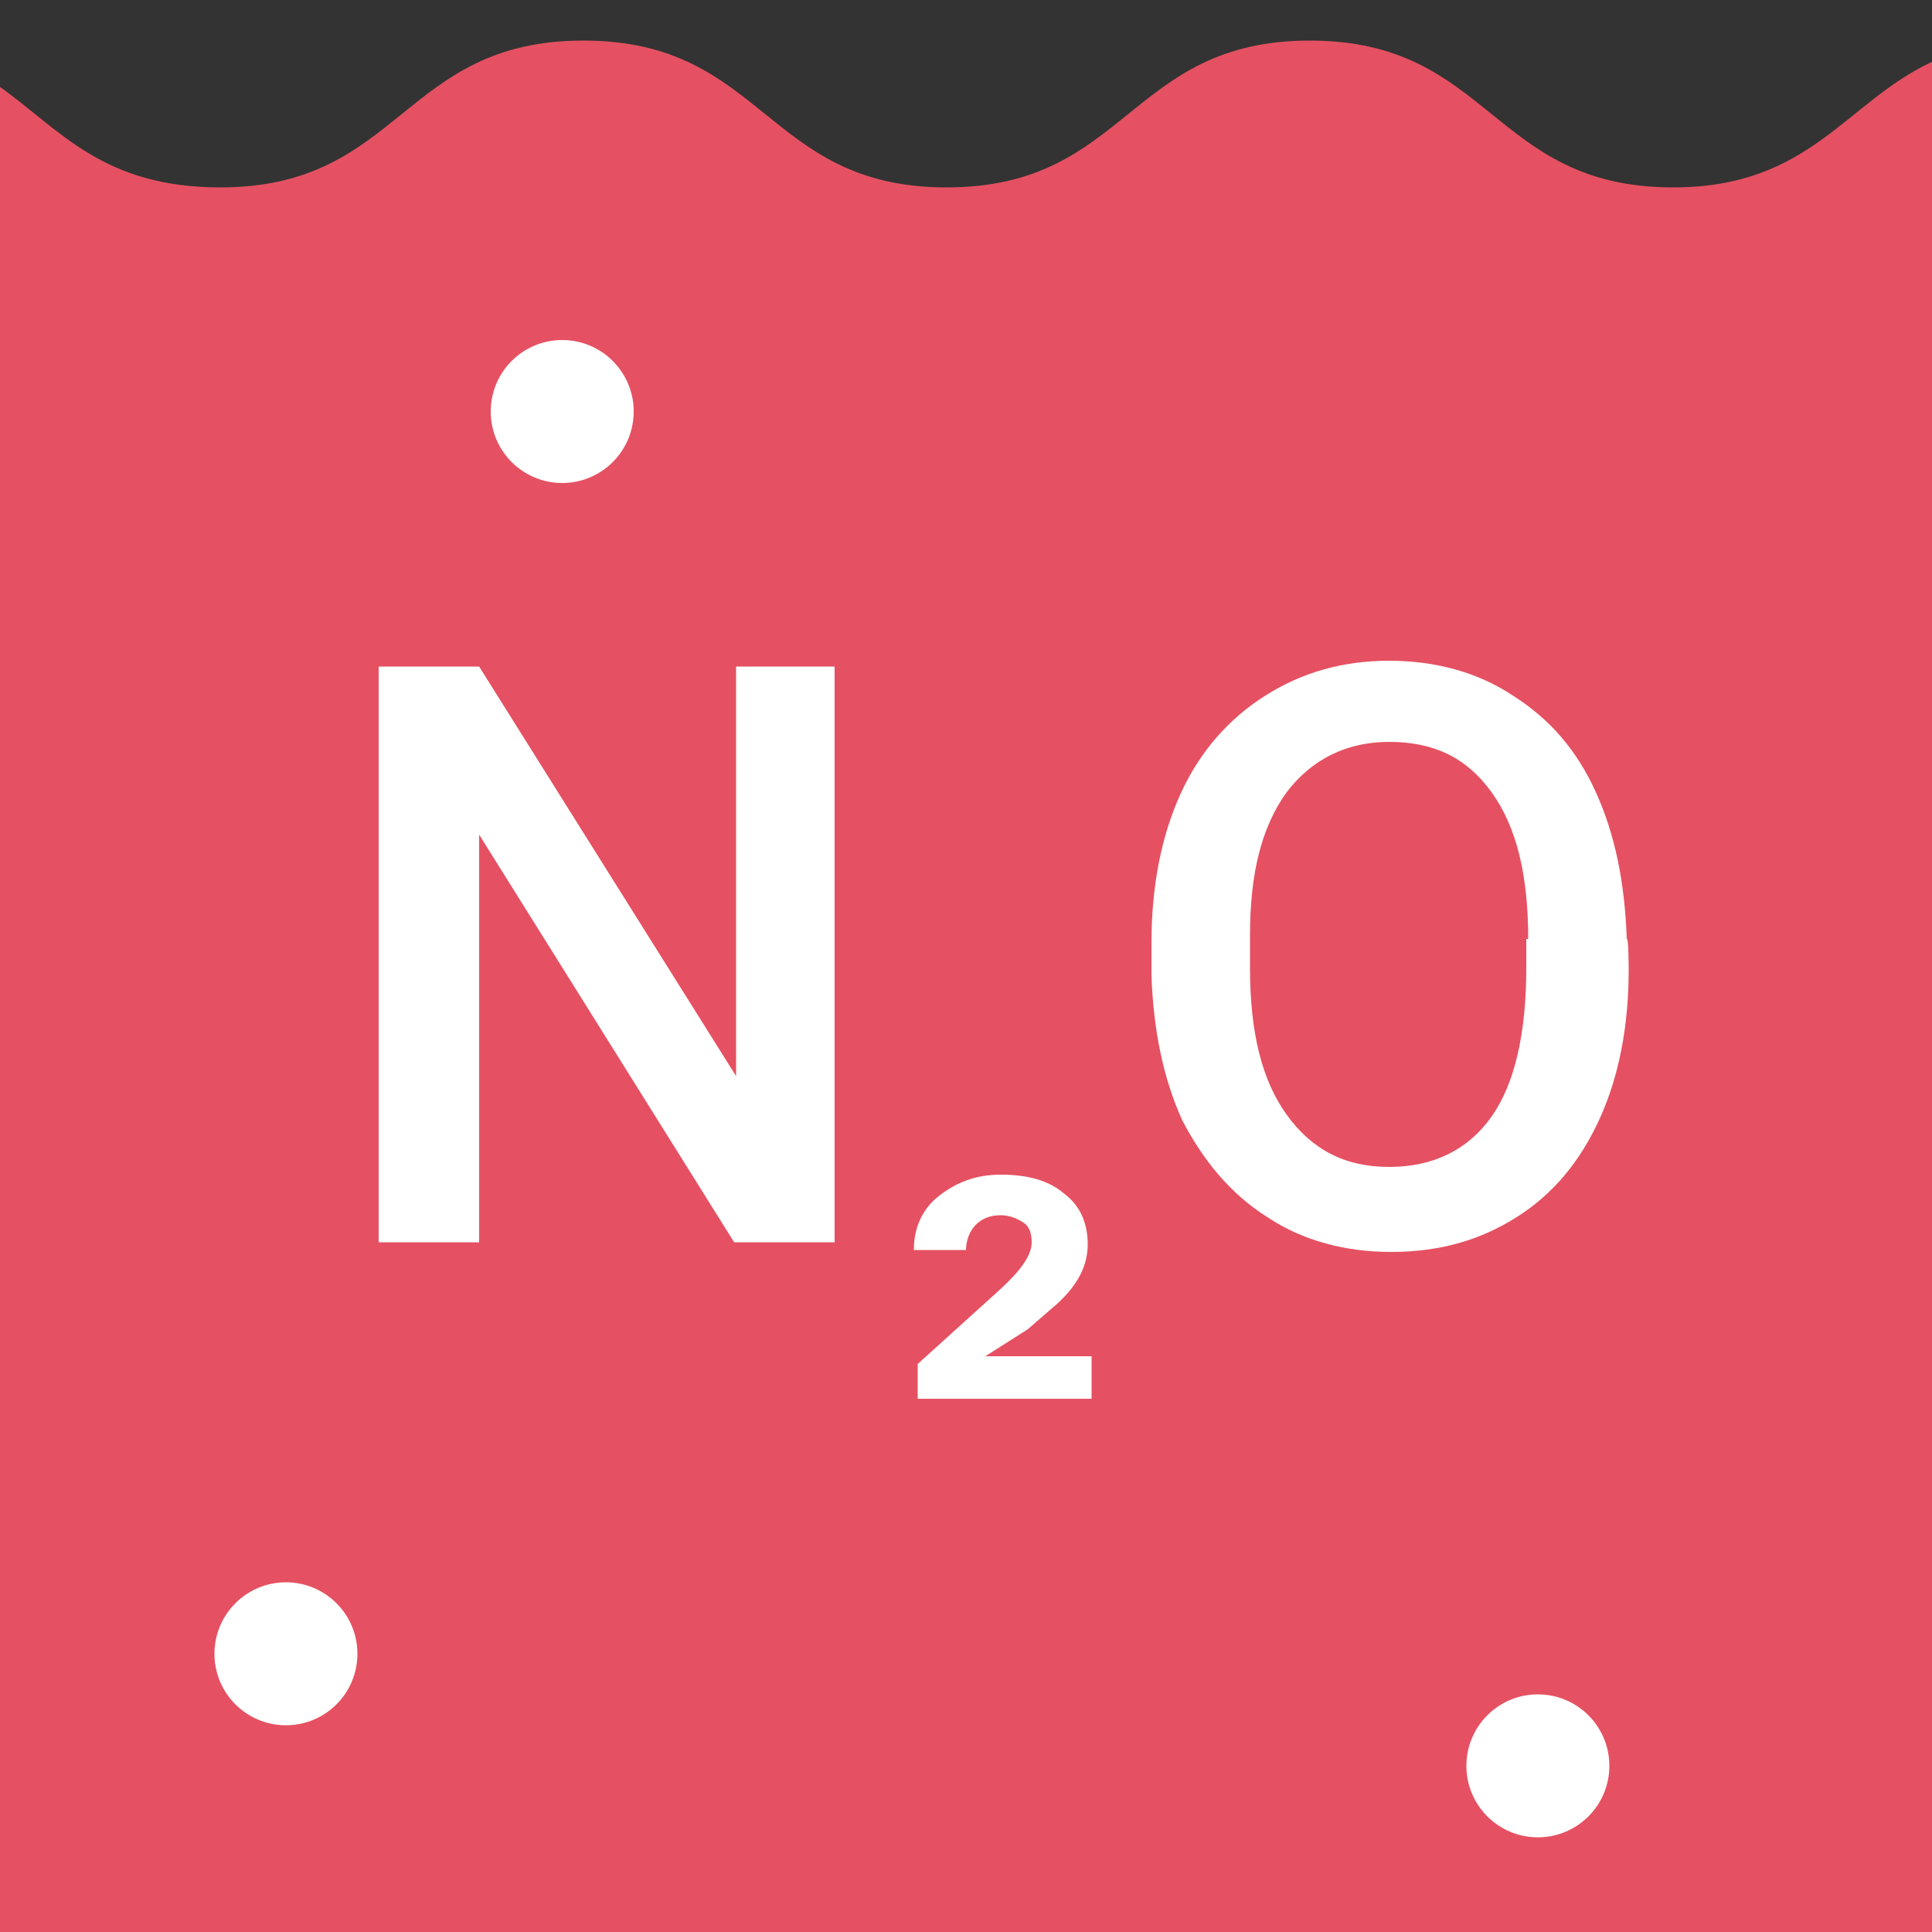 <?xml version="1.0" encoding="utf-8"?>
<!-- Generator: Adobe Illustrator 24.0.2, SVG Export Plug-In . SVG Version: 6.00 Build 0)  -->
<svg version="1.1" id="Layer_1" xmlns="http://www.w3.org/2000/svg" xmlns:xlink="http://www.w3.org/1999/xlink" x="0px" y="0px"
	 viewBox="0 0 100 100" style="enable-background:new 0 0 100 100;" xml:space="preserve">
<rect x="0" y="0" width="100" height="100" fill="#333333" stroke="none"/>
<style type="text/css">
	.st0{fill:#e55162;}
	.st1{fill:#FFFFFF;}
</style>
<g>
	<path class="st0" d="M100,3.2c-4.5,2.1-6.3,6.5-13.4,6.5c-9.4,0-9.4-7.6-18.8-7.6s-9.4,7.6-18.8,7.6s-9.4-7.6-18.8-7.6
		s-9.4,7.6-18.8,7.6C5.3,9.7,3.1,6.7,0,4.5V100h100V3.2z"/>
	<g>
		<path class="st1" d="M43.2,64.3h-5.2L24.8,43.2v21.1h-5.2V34.5h5.2l13.3,21.2V34.5h5.1C43.2,34.5,43.2,64.3,43.2,64.3z"/>
		<path class="st1" d="M56.5,72.4h-9v-1.8l4.2-3.8c1.1-1,1.7-1.8,1.7-2.5c0-0.4-0.1-0.8-0.4-1s-0.7-0.4-1.2-0.4
			c-0.6,0-1,0.2-1.3,0.5s-0.5,0.8-0.5,1.3h-2.7c0-1.1,0.4-2.1,1.3-2.8s1.9-1.1,3.2-1.1c1.4,0,2.5,0.3,3.3,1c0.8,0.6,1.2,1.5,1.2,2.6
			c0,1.1-0.5,2.1-1.6,3.1l-1.5,1.3L51,70.2h5.5V72.4z"/>
		<path class="st1" d="M84.3,50.2c0,2.9-0.5,5.5-1.5,7.7s-2.4,3.9-4.3,5.1c-1.9,1.2-4,1.8-6.5,1.8c-2.4,0-4.6-0.6-6.4-1.8
			c-1.9-1.2-3.3-2.9-4.4-5c-1-2.2-1.5-4.7-1.6-7.5v-1.7c0-2.9,0.5-5.5,1.5-7.7c1-2.2,2.5-3.9,4.4-5.1c1.9-1.2,4-1.8,6.4-1.8
			c2.4,0,4.6,0.6,6.4,1.8c1.9,1.2,3.3,2.8,4.3,5s1.5,4.7,1.6,7.6C84.3,48.5,84.3,50.2,84.3,50.2z M79.1,48.6c0-3.3-0.6-5.8-1.9-7.6
			s-3-2.6-5.3-2.6c-2.2,0-4,0.9-5.3,2.6c-1.3,1.8-1.9,4.2-1.9,7.4v1.7c0,3.3,0.6,5.8,1.9,7.6c1.3,1.8,3,2.7,5.3,2.7
			c2.3,0,4.1-0.9,5.3-2.6c1.2-1.7,1.8-4.3,1.8-7.7V48.6z"/>
	</g>
	<circle class="st1" cx="29.1" cy="21.3" r="3.7"/>
	<circle class="st1" cx="14.8" cy="85.6" r="3.7"/>
	<circle class="st1" cx="79.6" cy="91.4" r="3.7"/>
</g>
</svg>
